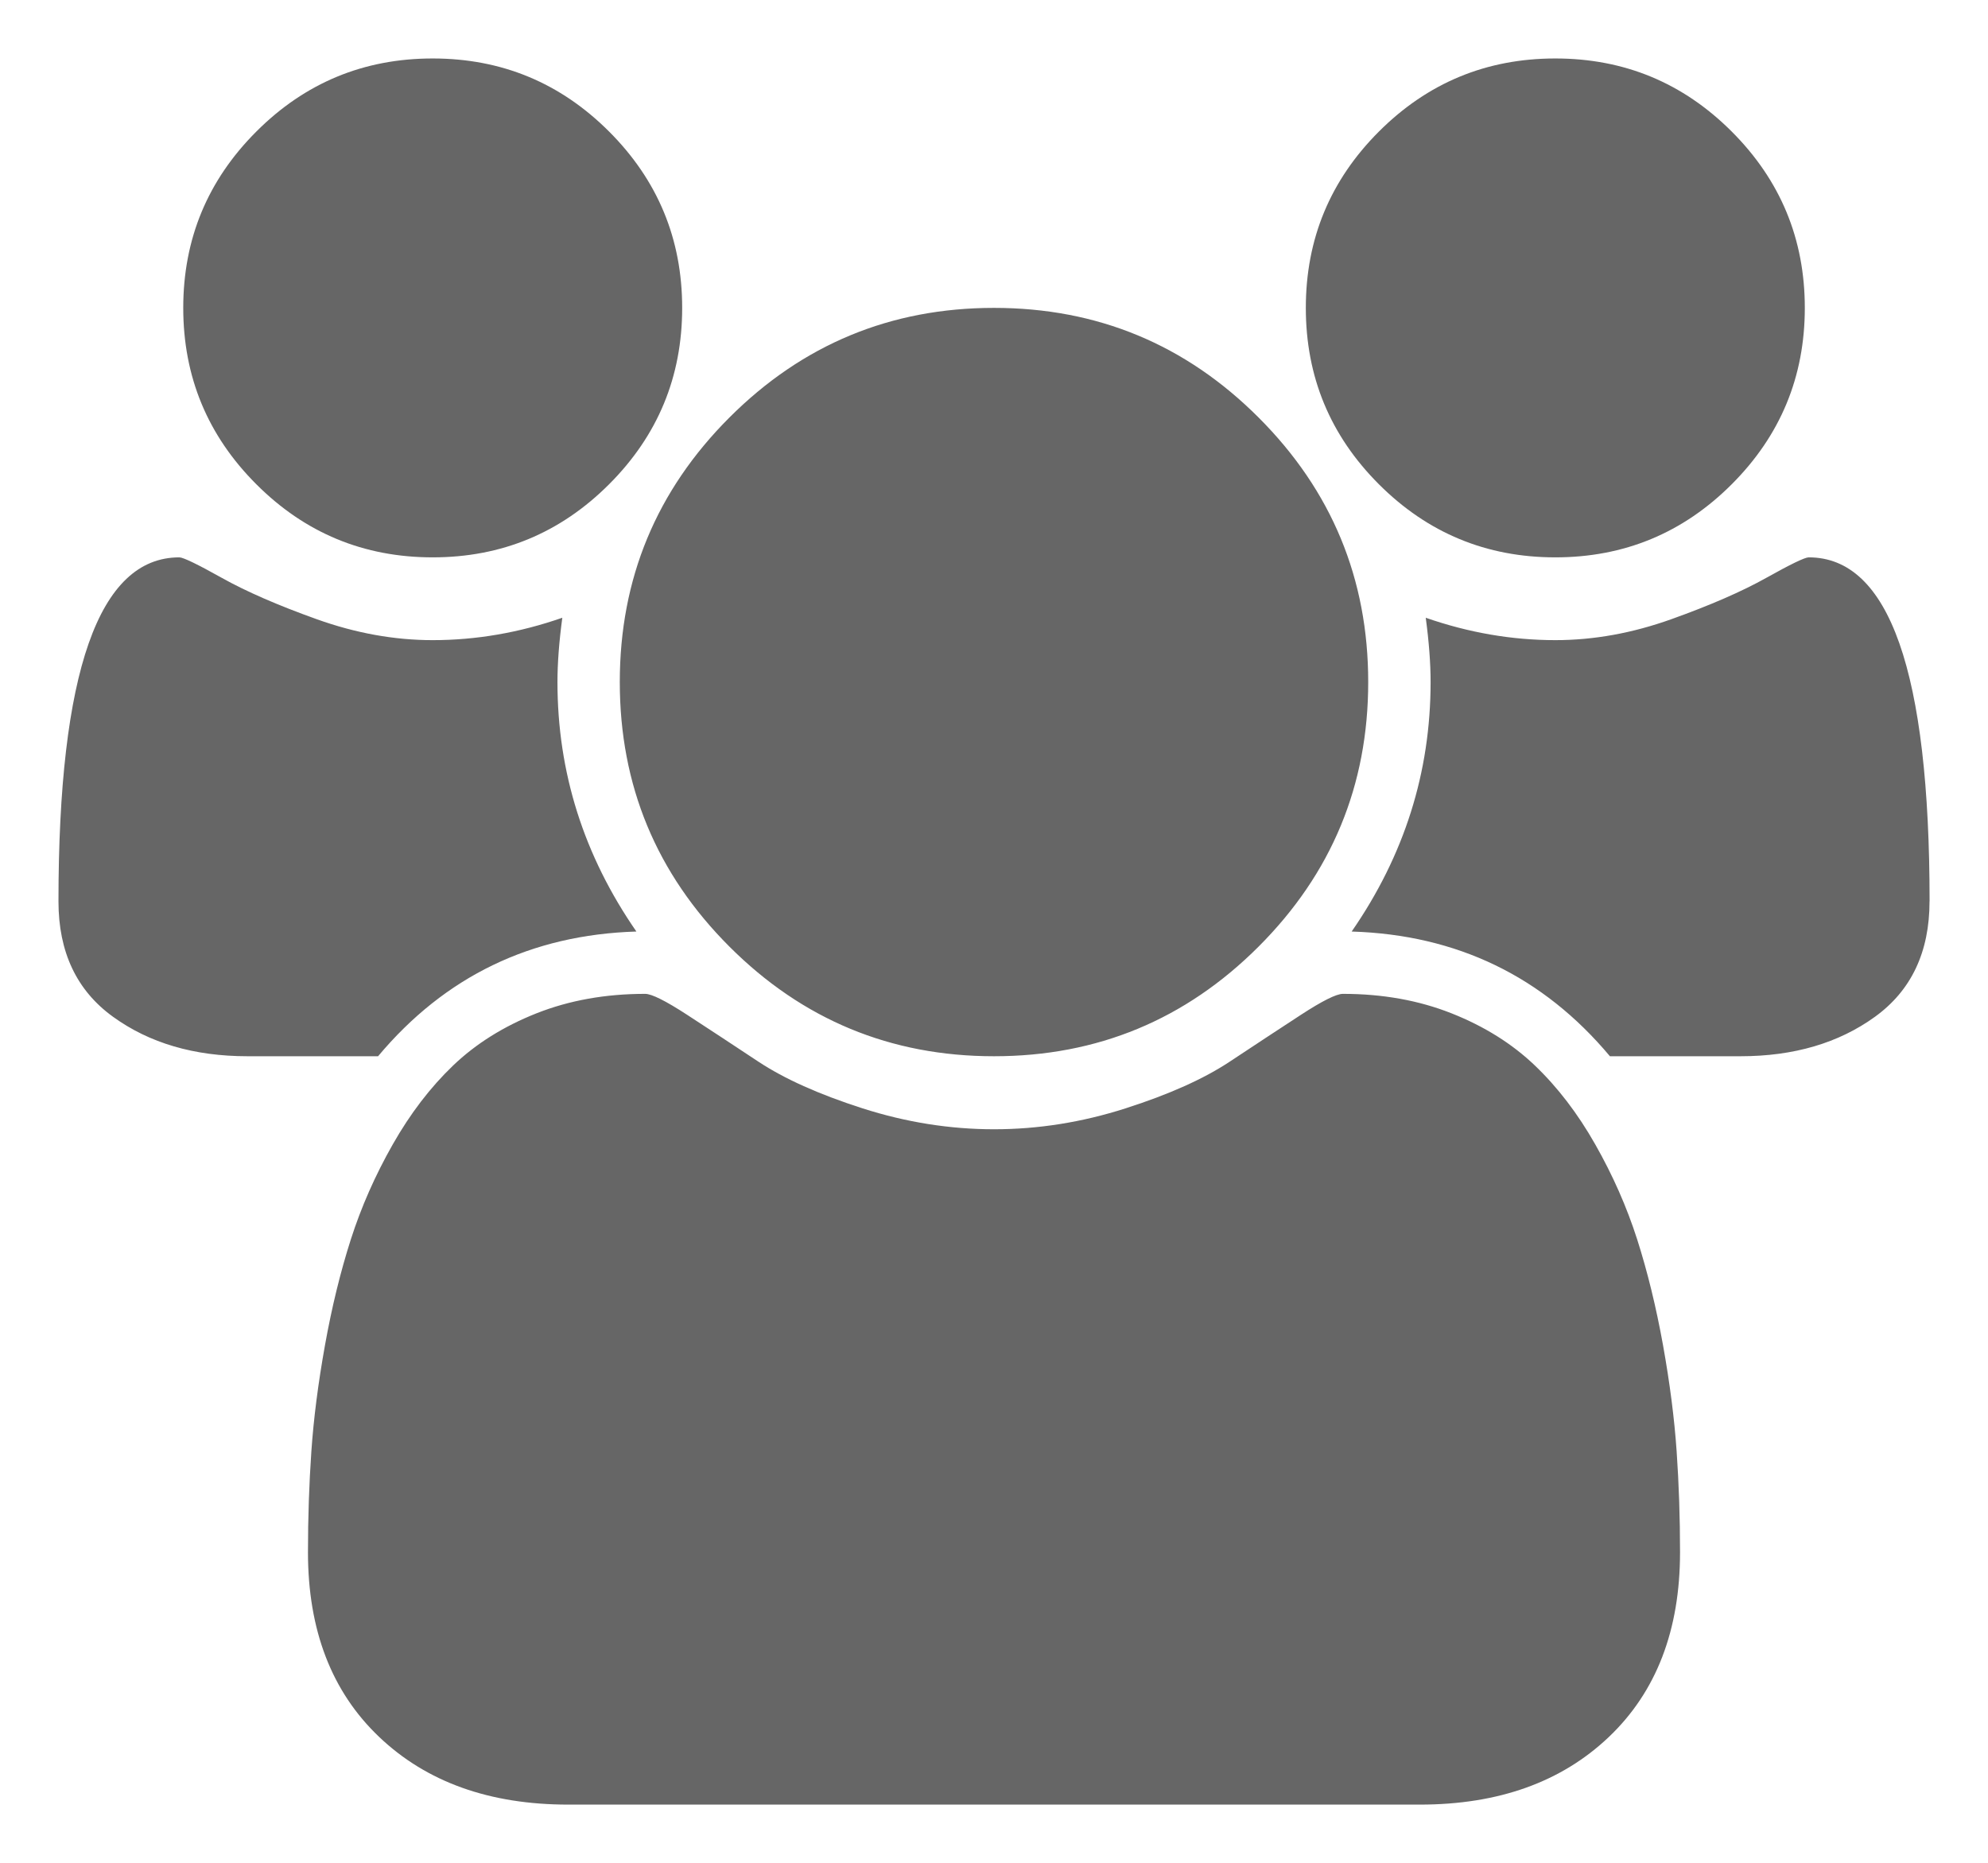 <?xml version="1.0" encoding="UTF-8" standalone="no"?>
<!-- Created with Inkscape (http://www.inkscape.org/) -->

<svg
   xmlns:dc="http://purl.org/dc/elements/1.1/"
   xmlns:cc="http://creativecommons.org/ns#"
   xmlns:rdf="http://www.w3.org/1999/02/22-rdf-syntax-ns#"
   xmlns:svg="http://www.w3.org/2000/svg"
   xmlns="http://www.w3.org/2000/svg"
   xmlns:sodipodi="http://sodipodi.sourceforge.net/DTD/sodipodi-0.dtd"
   xmlns:inkscape="http://www.inkscape.org/namespaces/inkscape"
   width="34"
   height="31.866"
   id="svg11581"
   version="1.1"
   inkscape:version="0.48.4 r9939"
   sodipodi:docname="tracyml_icons_risk_fa_impl.svg">
  <defs
     id="defs11583" />
  <sodipodi:namedview
     id="base"
     pagecolor="#ffffff"
     bordercolor="#666666"
     borderopacity="1.0"
     inkscape:pageopacity="0.0"
     inkscape:pageshadow="2"
     inkscape:zoom="1.979899"
     inkscape:cx="114.0021"
     inkscape:cy="-15.471025"
     inkscape:document-units="px"
     inkscape:current-layer="svg11581"
     showgrid="false"
     fit-margin-top="1"
     fit-margin-right="1"
     fit-margin-bottom="1"
     fit-margin-left="1"
     inkscape:window-width="1920"
     inkscape:window-height="1025"
     inkscape:window-x="0"
     inkscape:window-y="30"
     inkscape:window-maximized="1"
     units="px" />
  <path
     style="fill:#666666"
     unicode=""
     horiz-adv-x="1920"
     d="m 10.883,15.933 q -2.7,0.083 -4.417,2.133 l -2.233,0 q -1.367,0 -2.3,-0.675 Q 1,16.717 1,15.417 1,9.533 3.067,9.533 q 0.1,0 0.725,0.35 0.625,0.35 1.625,0.708 1,0.358 1.983,0.358 1.117,0 2.217,-0.383 -0.083,0.617 -0.083,1.1 0,2.317 1.35,4.267 z m 17.85,10.617 q 0,2 -1.216,3.158 -1.217,1.158 -3.233,1.158 l -14.567,0 q -2.017,0 -3.233,-1.158 -1.217,-1.158 -1.217,-3.158 0,-0.884 0.058,-1.725 0.058,-0.842 0.233,-1.817 0.175,-0.975 0.442,-1.809 0.267,-0.833 0.717,-1.625 0.45,-0.792 1.033,-1.35 0.583,-0.558 1.425,-0.892 0.842,-0.333 1.859,-0.333 0.167,0 0.717,0.358 0.55,0.358 1.217,0.8 0.667,0.442 1.783,0.8 1.117,0.358 2.25,0.358 1.133,0 2.25,-0.358 1.117,-0.358 1.783,-0.8 0.667,-0.442 1.216,-0.8 0.55,-0.358 0.717,-0.358 1.017,0 1.858,0.333 0.842,0.334 1.425,0.892 0.584,0.558 1.033,1.35 0.45,0.792 0.717,1.625 0.266,0.833 0.442,1.809 0.175,0.975 0.233,1.817 0.058,0.841 0.058,1.725 z M 11.667,5.266 q 0,1.767 -1.25,3.017 -1.25,1.25 -3.017,1.25 -1.767,0 -3.016,-1.25 -1.25,-1.25 -1.25,-3.017 0,-1.766 1.25,-3.016 Q 5.633,1 7.4,1 q 1.767,0 3.017,1.25 1.25,1.25 1.25,3.016 z m 11.733,6.4 q 0,2.65 -1.875,4.525 -1.875,1.875 -4.525,1.875 -2.65,0 -4.525,-1.875 -1.875,-1.875 -1.875,-4.525 0,-2.65 1.875,-4.525 1.875,-1.875 4.525,-1.875 2.65,0 4.525,1.875 1.875,1.875 1.875,4.525 z m 9.6,3.75 q 0,1.3 -0.933,1.975 -0.933,0.675 -2.3,0.675 l -2.233,0 q -1.717,-2.05 -4.417,-2.133 1.35,-1.95 1.35,-4.267 0,-0.483 -0.083,-1.1 1.1,0.383 2.217,0.383 0.983,0 1.983,-0.358 1,-0.358 1.625,-0.708 0.625,-0.35 0.725,-0.35 2.067,0 2.067,5.883 z M 30.867,5.266 q 0,1.767 -1.25,3.017 -1.25,1.25 -3.017,1.25 -1.767,0 -3.017,-1.25 -1.25,-1.25 -1.25,-3.017 0,-1.766 1.25,-3.016 Q 24.833,1 26.6,1 q 1.767,0 3.017,1.25 1.25,1.25 1.25,3.016 z"
     id="path8876"
     inkscape:connector-curvature="0" />
</svg>
